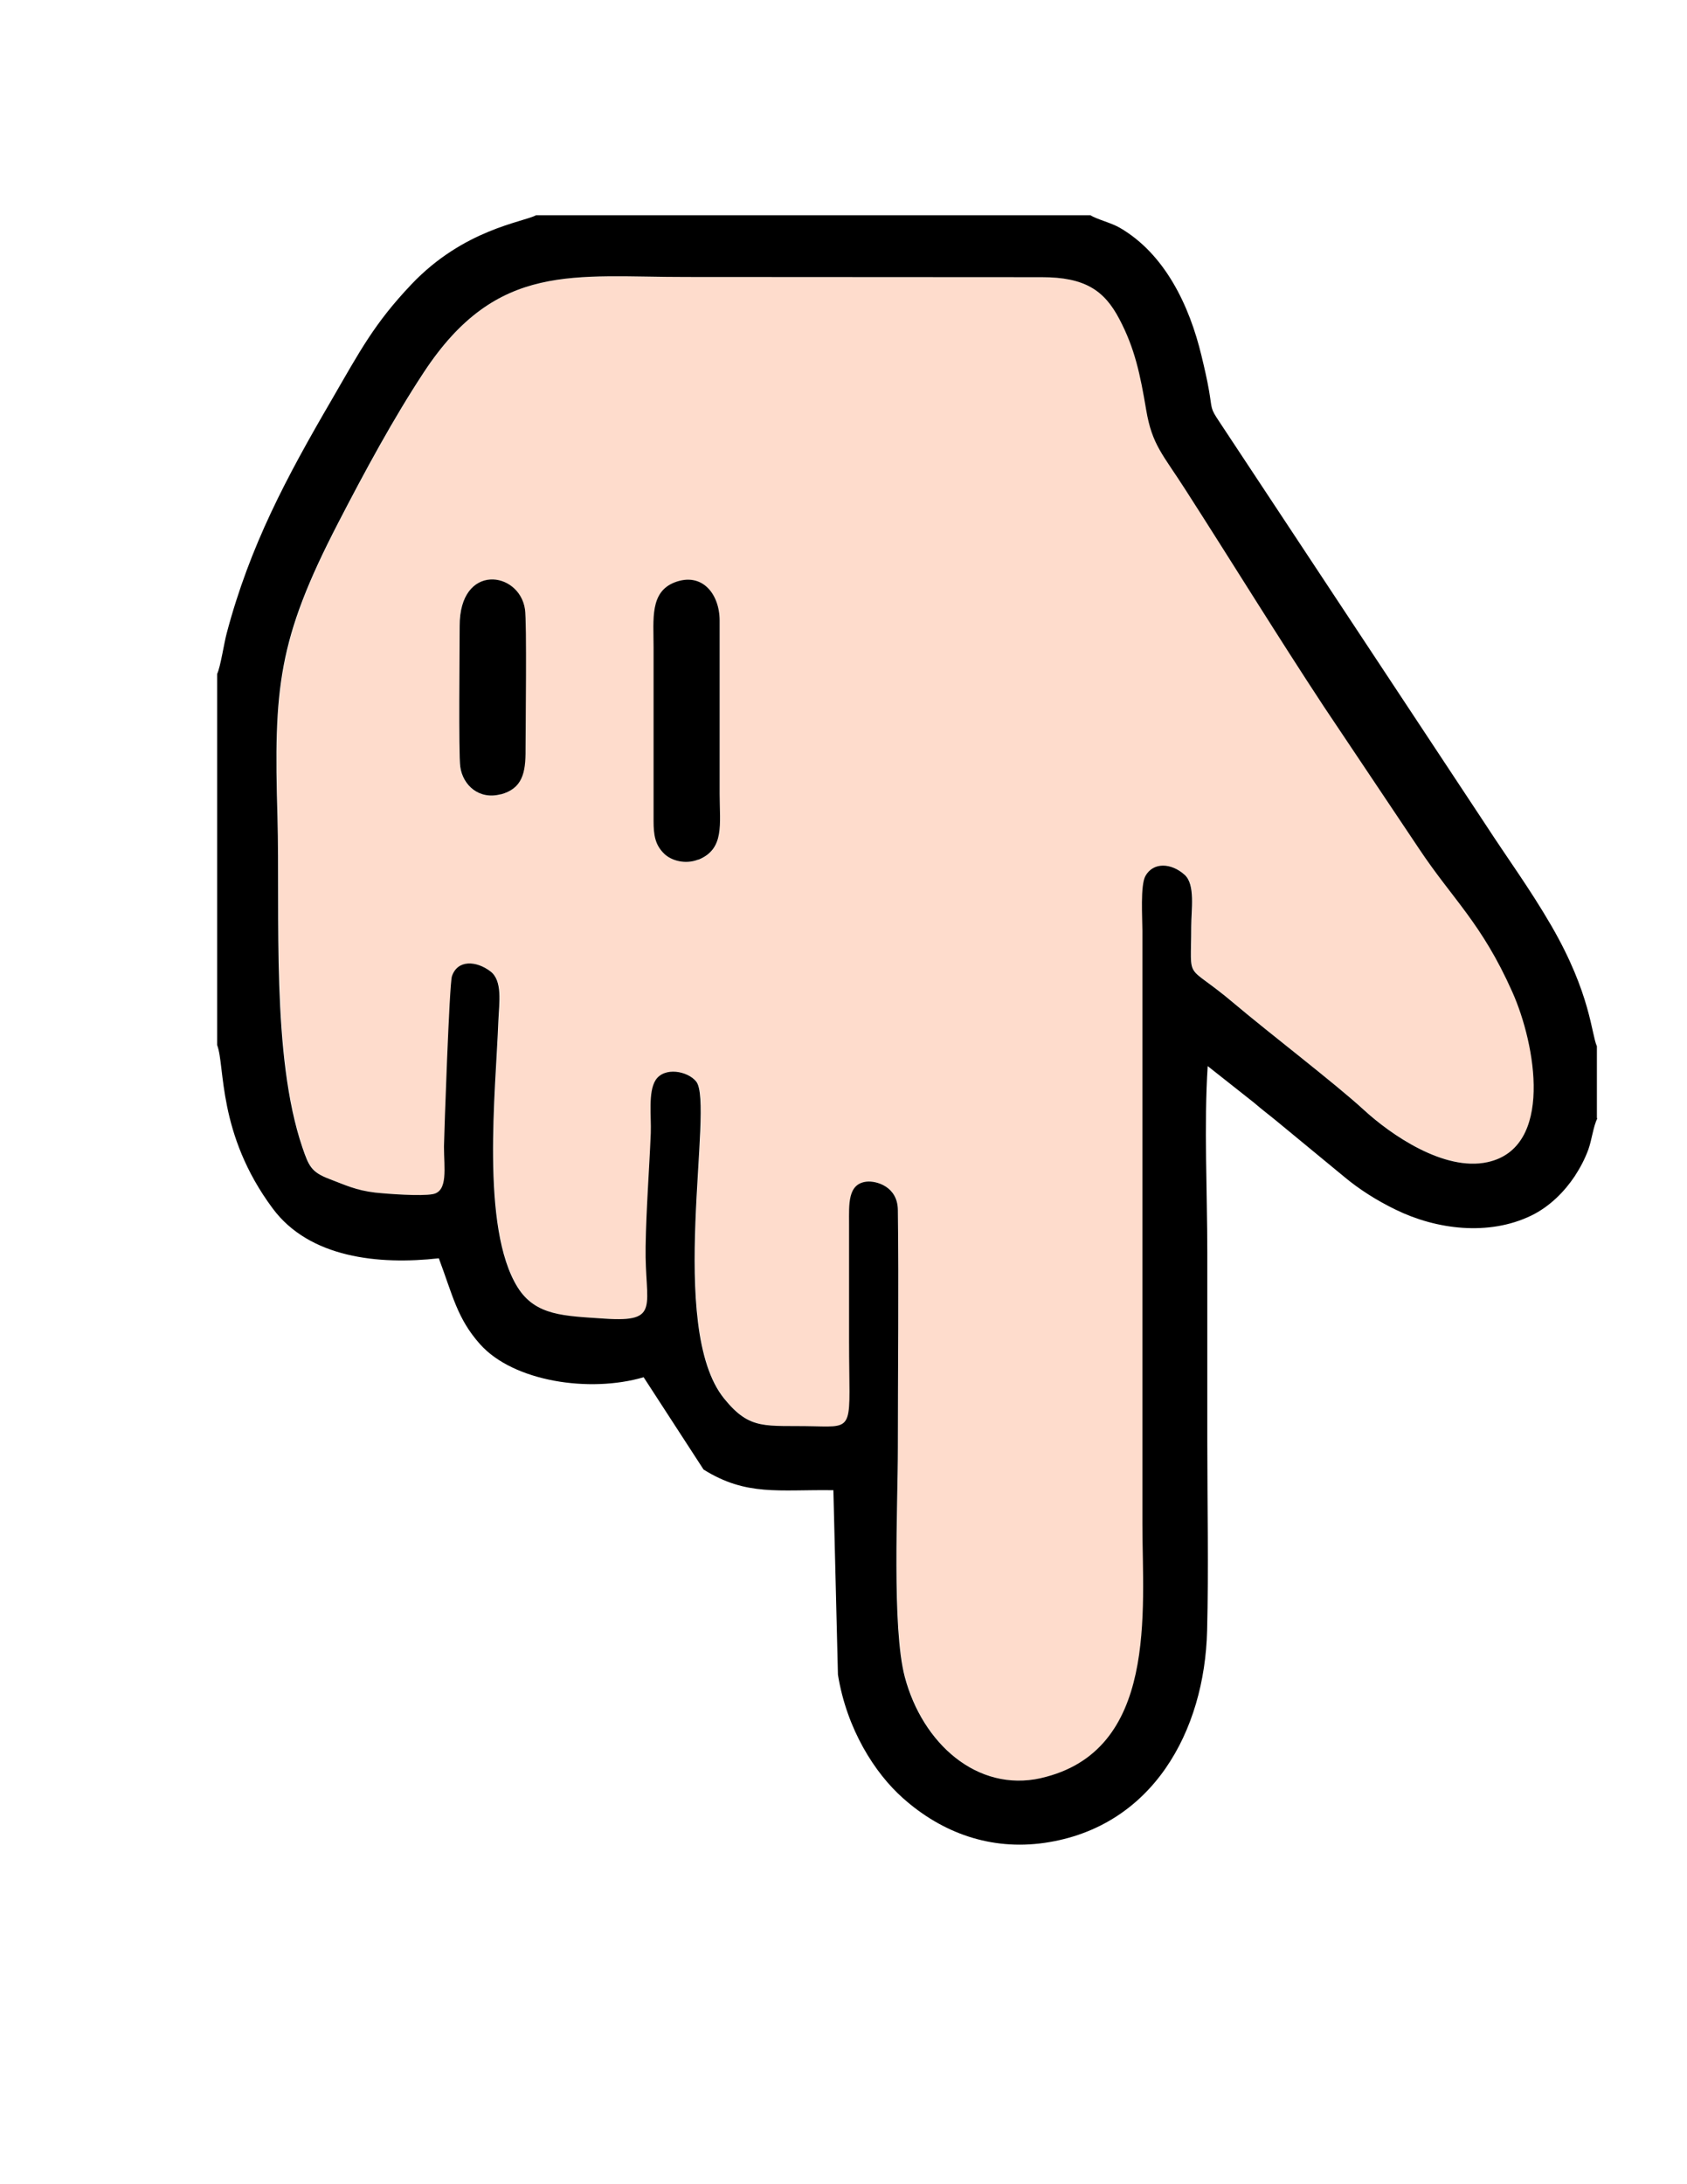<?xml version="1.0" encoding="UTF-8"?>
<!DOCTYPE svg PUBLIC "-//W3C//DTD SVG 1.1//EN" "http://www.w3.org/Graphics/SVG/1.1/DTD/svg11.dtd">
<!-- Creator: CorelDRAW -->
<svg xmlns="http://www.w3.org/2000/svg" xml:space="preserve" width="8.5in" height="11in" style="shape-rendering:geometricPrecision; text-rendering:geometricPrecision; image-rendering:optimizeQuality; fill-rule:evenodd; clip-rule:evenodd"
viewBox="0 0 8.5 11"
 xmlns:xlink="http://www.w3.org/1999/xlink">
 <defs>
  <style type="text/css">
   <![CDATA[
    .fil1 {fill:black}
    .fil0 {fill:#FEDCCC}
   ]]>
  </style>
 </defs>
 <g id="Layer_x0020_1">
  <g id="_247088640">
   <path id="_247088424" class="fil0" d="M2.522 4.001c-0.108,0.028 -0.191,-0.044 -0.204,-0.139 -0.009,-0.068 -0.002,-0.592 -0.003,-0.708 -0.001,-0.319 0.3,-0.279 0.329,-0.085 0.01,0.065 0.003,0.593 0.003,0.707 0,0.119 -0.017,0.197 -0.126,0.226zm0.997 0.329c-0.064,0.026 -0.136,0.005 -0.172,-0.03 -0.045,-0.044 -0.053,-0.093 -0.053,-0.165l0 -0.874c0,-0.143 -0.02,-0.278 0.106,-0.327 0.138,-0.054 0.225,0.056 0.227,0.191l-0 0.874c-3.93701e-006,0.154 0.026,0.278 -0.108,0.332zm1.727 4.625c0.593,-0.133 0.512,-0.845 0.512,-1.278l0 -2.99c0,-0.065 -0.012,-0.227 0.015,-0.275 0.04,-0.073 0.132,-0.066 0.197,-0.007 0.056,0.05 0.034,0.179 0.034,0.262 3.93701e-006,0.289 -0.035,0.173 0.213,0.384 0.185,0.157 0.51,0.405 0.656,0.538 0.138,0.127 0.406,0.31 0.623,0.264 0.336,-0.072 0.244,-0.593 0.126,-0.857 -0.155,-0.348 -0.301,-0.466 -0.471,-0.723l-0.479 -0.715c-0.227,-0.346 -0.466,-0.732 -0.696,-1.09 -0.115,-0.18 -0.169,-0.225 -0.199,-0.404 -0.03,-0.178 -0.057,-0.309 -0.135,-0.457 -0.076,-0.144 -0.174,-0.211 -0.391,-0.211l-1.786 -0.001c-0.571,0.001 -0.959,-0.081 -1.327,0.479 -0.153,0.232 -0.297,0.499 -0.433,0.761 -0.303,0.588 -0.324,0.829 -0.305,1.479 0.015,0.5 -0.031,1.202 0.126,1.666 0.032,0.093 0.046,0.123 0.134,0.157 0.081,0.031 0.137,0.058 0.232,0.069 0.065,0.007 0.229,0.019 0.29,0.008 0.079,-0.015 0.057,-0.133 0.057,-0.24 0,-0.064 0.027,-0.817 0.04,-0.857 0.028,-0.085 0.123,-0.079 0.194,-0.025 0.062,0.047 0.044,0.156 0.04,0.251 -0.013,0.349 -0.09,1.04 0.097,1.34 0.091,0.145 0.236,0.144 0.44,0.158 0.284,0.02 0.2,-0.063 0.205,-0.363 0.003,-0.193 0.018,-0.381 0.026,-0.572 0.004,-0.084 -0.013,-0.206 0.024,-0.266 0.043,-0.069 0.163,-0.046 0.205,0.007 0.093,0.117 -0.151,1.238 0.141,1.597 0.132,0.162 0.208,0.133 0.454,0.139 0.21,0.005 0.175,0.011 0.175,-0.428 0,-0.197 0,-0.395 -0,-0.592 -0,-0.096 -0.008,-0.202 0.089,-0.212 0.048,-0.005 0.155,0.024 0.157,0.143 0.004,0.397 -0,0.797 -0,1.195 0,0.296 -0.031,0.907 0.035,1.157 0.089,0.334 0.364,0.581 0.686,0.509z"/>
   <path id="_247088664" class="fil1" d="M5.245 8.955c-0.322,0.072 -0.597,-0.175 -0.686,-0.509 -0.066,-0.25 -0.035,-0.861 -0.035,-1.157 0,-0.397 0.005,-0.798 0,-1.195 -0.001,-0.119 -0.109,-0.148 -0.157,-0.143 -0.097,0.01 -0.089,0.115 -0.089,0.212 0,0.197 0,0.395 0,0.592 0,0.439 0.035,0.433 -0.175,0.428 -0.246,-0.006 -0.322,0.024 -0.454,-0.139 -0.292,-0.358 -0.048,-1.48 -0.141,-1.597 -0.042,-0.053 -0.161,-0.076 -0.205,-0.007 -0.038,0.06 -0.021,0.183 -0.024,0.266 -0.008,0.192 -0.023,0.379 -0.026,0.572 -0.005,0.299 0.08,0.382 -0.205,0.363 -0.204,-0.014 -0.349,-0.013 -0.44,-0.158 -0.187,-0.3 -0.11,-0.991 -0.097,-1.34 0.004,-0.095 0.022,-0.204 -0.04,-0.251 -0.071,-0.054 -0.166,-0.06 -0.194,0.025 -0.013,0.04 -0.039,0.793 -0.04,0.857 -0,0.108 0.022,0.226 -0.057,0.24 -0.06,0.011 -0.225,-0.001 -0.29,-0.008 -0.095,-0.011 -0.151,-0.038 -0.232,-0.069 -0.089,-0.034 -0.102,-0.064 -0.134,-0.157 -0.158,-0.464 -0.112,-1.167 -0.126,-1.666 -0.019,-0.65 0.001,-0.891 0.305,-1.479 0.136,-0.263 0.28,-0.529 0.433,-0.761 0.369,-0.56 0.756,-0.478 1.327,-0.479l1.786 0.001c0.217,-7.48031e-005 0.315,0.066 0.391,0.211 0.078,0.148 0.105,0.279 0.135,0.457 0.03,0.178 0.084,0.224 0.199,0.404 0.23,0.358 0.468,0.744 0.696,1.09l0.479 0.715c0.17,0.256 0.316,0.375 0.471,0.723 0.118,0.264 0.21,0.785 -0.126,0.857 -0.217,0.047 -0.485,-0.137 -0.623,-0.264 -0.145,-0.133 -0.47,-0.381 -0.656,-0.538 -0.248,-0.21 -0.213,-0.095 -0.213,-0.384 0,-0.084 0.022,-0.213 -0.034,-0.262 -0.066,-0.059 -0.157,-0.065 -0.197,0.007 -0.026,0.048 -0.015,0.21 -0.015,0.275l0 2.99c0,0.433 0.081,1.144 -0.512,1.278zm2.801 -3.324l0 -0.362c-0.028,-0.06 -0.03,-0.262 -0.229,-0.606 -0.109,-0.188 -0.22,-0.338 -0.333,-0.512l-1.341 -2.028c-0.046,-0.069 -0.035,-0.06 -0.051,-0.154 -0.01,-0.058 -0.024,-0.118 -0.038,-0.176 -0.061,-0.256 -0.186,-0.515 -0.412,-0.646 -0.043,-0.025 -0.117,-0.043 -0.148,-0.063l-2.793 0c-0.065,0.035 -0.364,0.07 -0.628,0.348 -0.187,0.197 -0.259,0.335 -0.401,0.58 -0.228,0.391 -0.413,0.736 -0.53,1.178 -0.013,0.048 -0.031,0.169 -0.048,0.204l0 1.869c0.041,0.105 -2.75591e-005,0.447 0.28,0.823 0.185,0.249 0.533,0.285 0.837,0.251 0.07,0.186 0.092,0.303 0.208,0.433 0.168,0.188 0.552,0.246 0.824,0.166l0.302 0.465c0.217,0.135 0.377,0.1 0.654,0.104l0.023 0.929c0.044,0.273 0.185,0.496 0.329,0.623 0.196,0.174 0.44,0.263 0.712,0.224 0.545,-0.079 0.807,-0.564 0.819,-1.069 0.008,-0.314 0.001,-0.637 0.001,-0.952 0,-0.317 0,-0.634 0,-0.951 0,-0.297 -0.017,-0.65 0.002,-0.94l0.233 0.184c0.044,0.038 0.077,0.062 0.118,0.096l0.341 0.281c0.07,0.058 0.156,0.114 0.255,0.162 0.204,0.1 0.468,0.134 0.683,0.03 0.095,-0.046 0.169,-0.123 0.219,-0.198 0.028,-0.043 0.05,-0.084 0.069,-0.135 0.017,-0.047 0.025,-0.117 0.045,-0.156z"/>
   <path id="_247088376" class="fil1" d="M3.518 4.33c0.134,-0.054 0.108,-0.178 0.108,-0.332l0 -0.874c-0.001,-0.134 -0.089,-0.244 -0.227,-0.191 -0.125,0.049 -0.106,0.184 -0.106,0.327l-0 0.874c0,0.072 0.008,0.121 0.053,0.165 0.035,0.035 0.107,0.056 0.172,0.03z"/>
   <path id="_247087992" class="fil1" d="M2.522 4.001c0.109,-0.029 0.127,-0.107 0.126,-0.226 -0,-0.114 0.007,-0.642 -0.003,-0.707 -0.029,-0.193 -0.33,-0.234 -0.329,0.085 0,0.116 -0.006,0.64 0.003,0.708 0.013,0.095 0.096,0.168 0.204,0.139z"/>
  </g>
 </g>
</svg>
